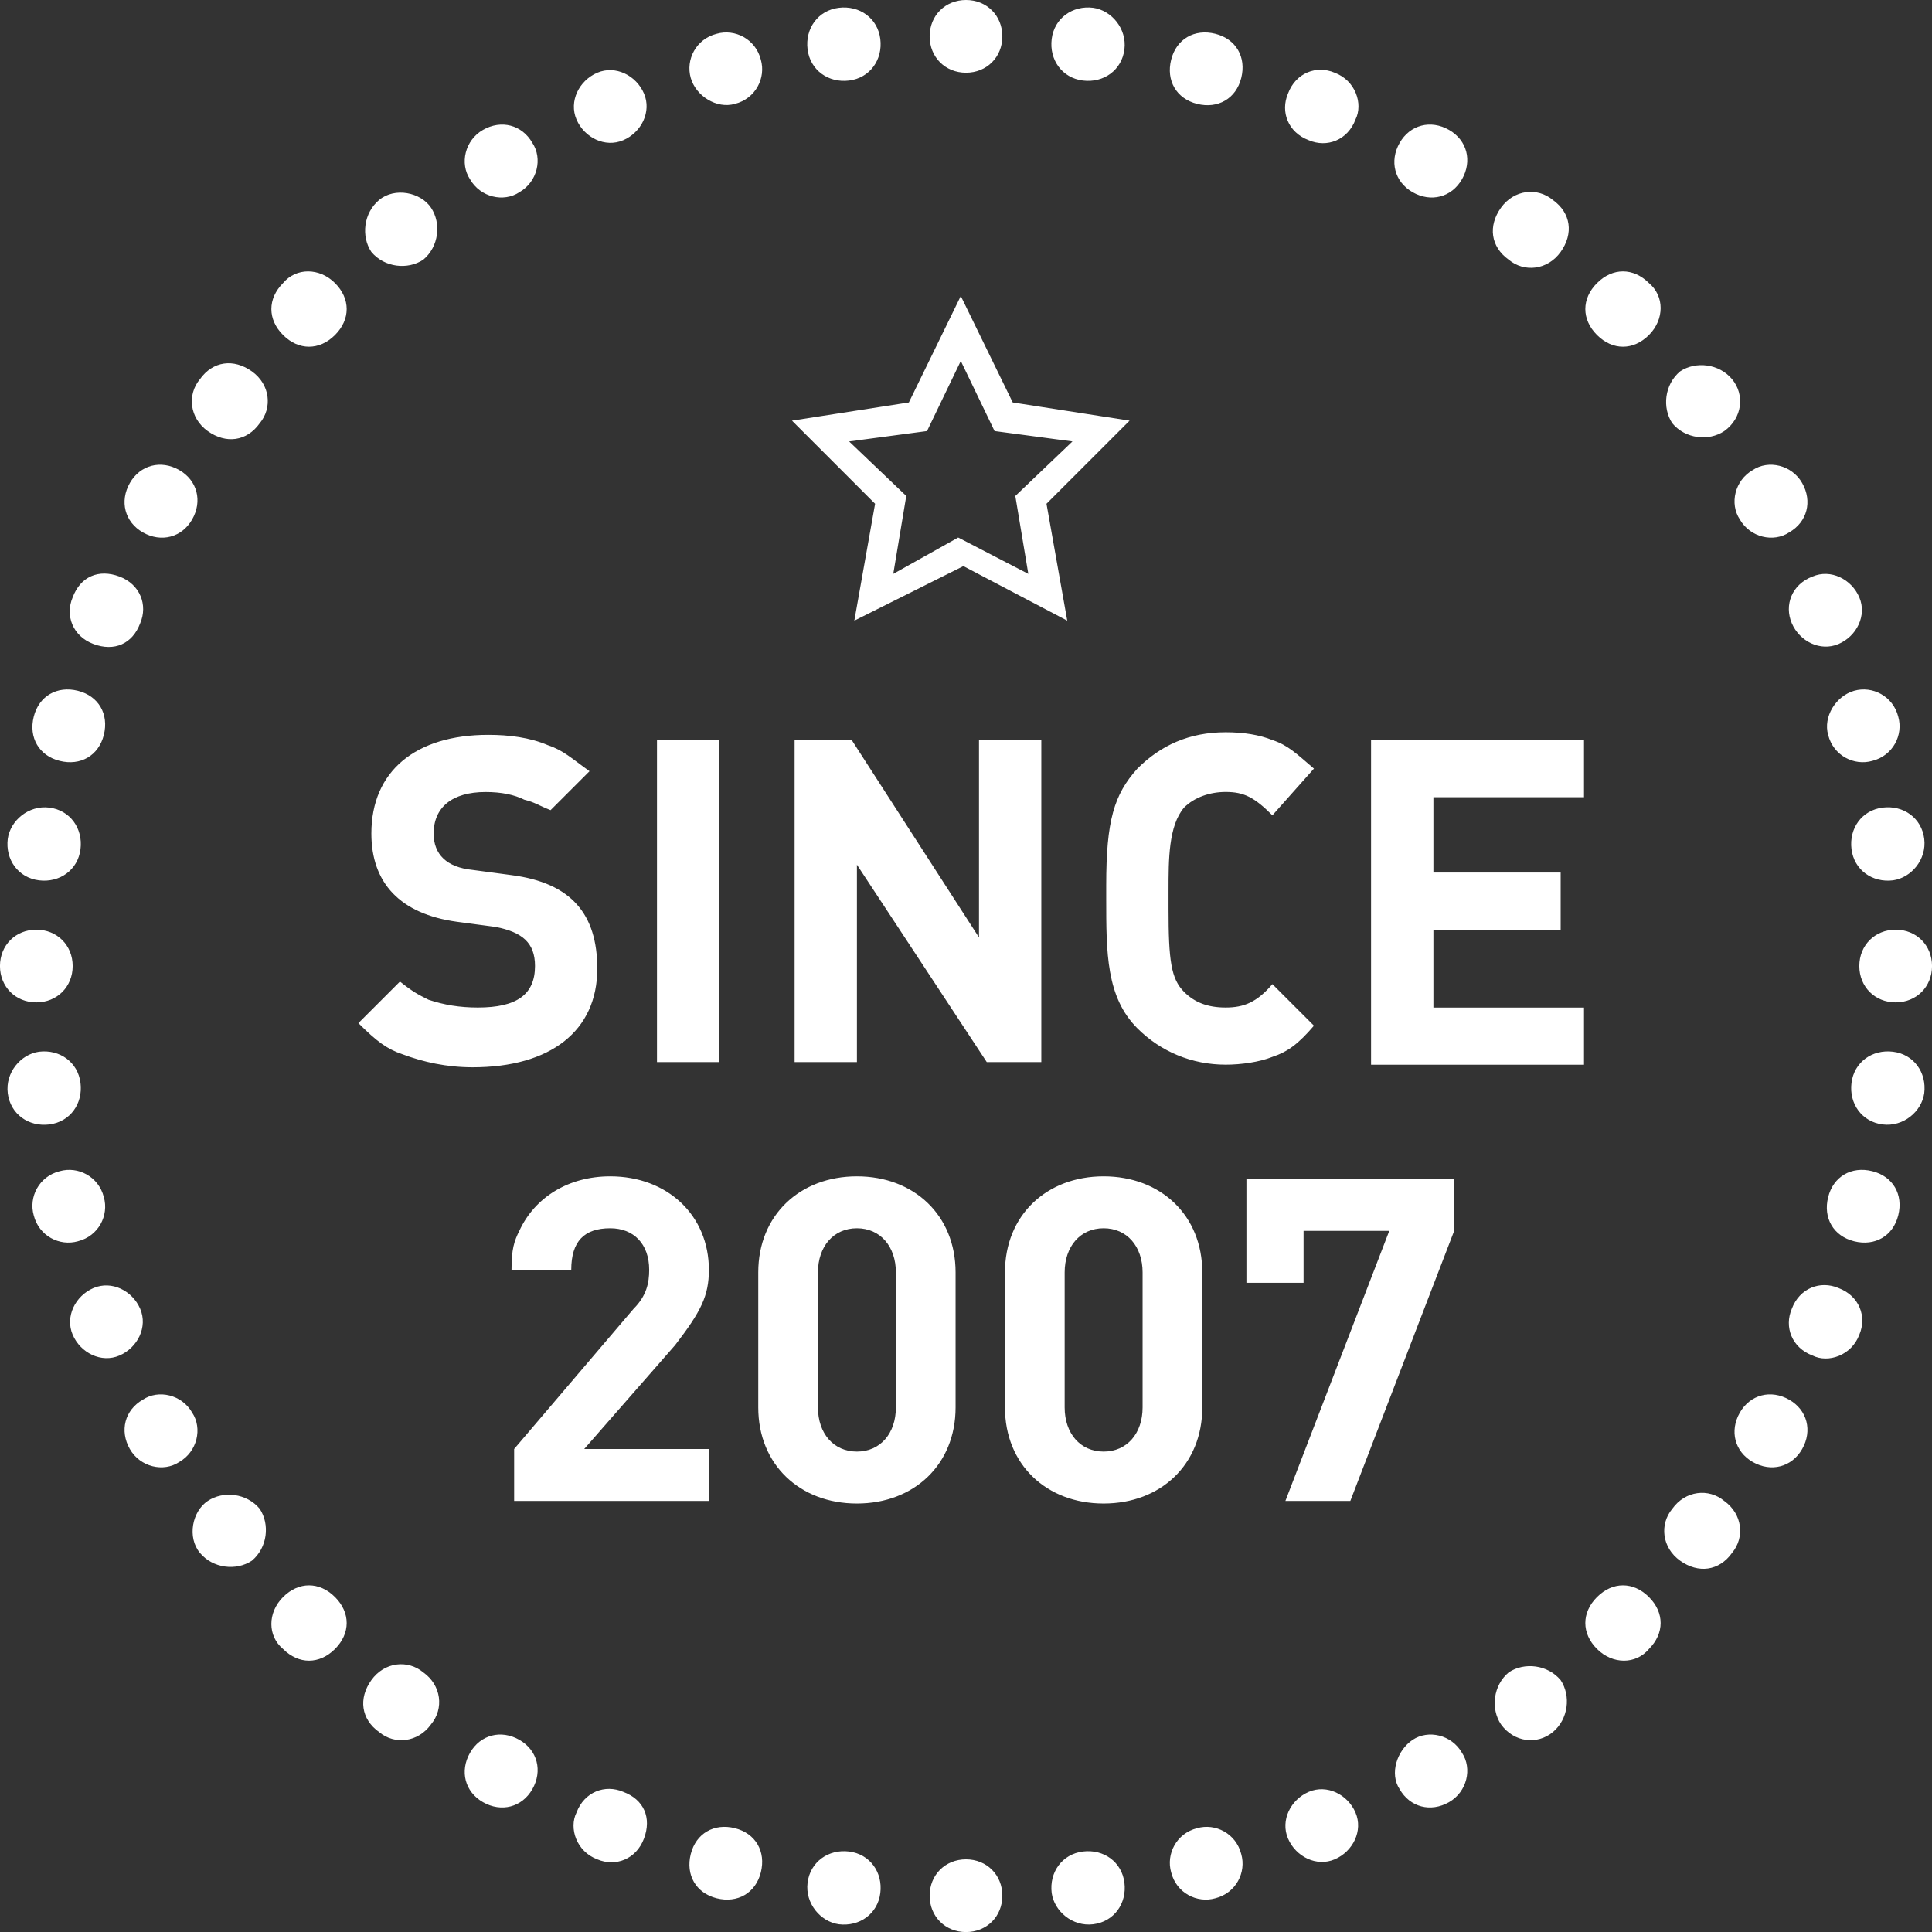 <svg height="59" viewBox="0 0 59 59" width="59" xmlns="http://www.w3.org/2000/svg"><rect x="0" y="0" width="59" height="59" fill="#333333" stroke="none"/><path d="m26.09 18.953.634-3.569-2.538-2.538 3.569-.555 1.586-3.251 1.586 3.251 3.569.555-2.538 2.538.634 3.569-3.172-1.665zm3.172-2.538 2.141 1.11-.397-2.379 1.745-1.665-2.379-.317-1.031-2.141-1.031 2.141-2.379.317 1.745 1.665-.397 2.379zm.238-16.415c-.634 0-1.11.476-1.11 1.11 0 .634.476 1.11 1.11 1.11s1.11-.476 1.11-1.11c0-.634-.476-1.11-1.11-1.11zm-3.886.238c-.634.079-1.031.634-.952 1.269s.634 1.031 1.269.952c.634-.079 1.031-.634.952-1.269s-.634-1.031-1.269-.952zm-3.727.793c-.634.159-.952.793-.793 1.348.159.555.793.952 1.348.793.634-.159.952-.793.793-1.348-.159-.634-.793-.952-1.348-.793zm-3.648 1.19c-.555.238-.872.872-.634 1.427.238.555.872.872 1.427.634.555-.238.872-.872.634-1.427-.238-.555-.872-.872-1.427-.634zm-3.489 1.745c-.555.317-.714 1.031-.397 1.507.317.555 1.031.714 1.507.397.555-.317.714-1.031.397-1.507-.317-.555-.952-.714-1.507-.397zm-3.172 2.141c-.476.397-.555 1.11-.238 1.586.397.476 1.11.555 1.586.238.476-.397.555-1.11.238-1.586s-1.11-.634-1.586-.238zm-2.934 2.538c-.476.476-.476 1.11 0 1.586.476.476 1.11.476 1.586 0 .476-.476.476-1.11 0-1.586-.476-.476-1.19-.476-1.586 0zm-2.538 2.934c-.397.476-.317 1.19.238 1.586s1.19.317 1.586-.238c.397-.476.317-1.19-.238-1.586-.555-.397-1.19-.317-1.586.238zm-2.141 3.172c-.317.555-.159 1.19.397 1.507s1.19.159 1.507-.397c.317-.555.159-1.19-.397-1.507-.555-.317-1.19-.159-1.507.397zm-1.745 3.489c-.238.555 0 1.19.634 1.427.634.238 1.19 0 1.427-.634.238-.555 0-1.19-.634-1.427s-1.19 0-1.427.634zm-1.19 3.648c-.159.634.159 1.19.793 1.348.634.159 1.19-.159 1.348-.793s-.159-1.19-.793-1.348c-.634-.159-1.19.159-1.348.793zm-.793 3.727c-.079.634.317 1.19.952 1.269s1.19-.317 1.269-.952c.079-.634-.317-1.19-.952-1.269s-1.19.397-1.269.952zm-.238 3.886c0 .634.476 1.11 1.11 1.11.634 0 1.11-.476 1.11-1.11s-.476-1.11-1.11-1.11c-.634 0-1.11.476-1.11 1.11zm.238 3.886c.079.634.634 1.031 1.269.952s1.031-.634.952-1.269c-.079-.634-.634-1.031-1.269-.952-.555.079-1.031.634-.952 1.269zm.793 3.727c.159.634.793.952 1.348.793.634-.159.952-.793.793-1.348-.159-.634-.793-.952-1.348-.793-.634.159-.952.793-.793 1.348zm1.19 3.648c.238.555.872.872 1.427.634.555-.238.872-.872.634-1.427-.238-.555-.872-.872-1.427-.634-.555.238-.872.872-.634 1.427zm1.745 3.489c.317.555 1.031.714 1.507.397.555-.317.714-1.031.397-1.507-.317-.555-1.031-.714-1.507-.397-.555.317-.714.952-.397 1.507zm2.141 3.172c.397.476 1.11.555 1.586.238.476-.397.555-1.11.238-1.586-.397-.476-1.11-.555-1.586-.238s-.634 1.11-.238 1.586zm2.538 2.934c.476.476 1.11.476 1.586 0 .476-.476.476-1.11 0-1.586-.476-.476-1.11-.476-1.586 0-.476.476-.476 1.19 0 1.586zm2.934 2.538c.476.397 1.19.317 1.586-.238.397-.476.317-1.19-.238-1.586-.476-.397-1.19-.317-1.586.238-.397.555-.317 1.19.238 1.586zm3.172 2.141c.555.317 1.19.159 1.507-.397.317-.555.159-1.19-.397-1.507-.555-.317-1.19-.159-1.507.397s-.159 1.19.397 1.507zm3.489 1.745c.555.238 1.19 0 1.427-.634.238-.634 0-1.19-.634-1.427-.555-.238-1.19 0-1.427.634-.238.476 0 1.19.634 1.427zm3.648 1.19c.634.159 1.19-.159 1.348-.793.159-.634-.159-1.19-.793-1.348-.634-.159-1.19.159-1.348.793-.159.634.159 1.19.793 1.348zm3.727.793c.634.079 1.19-.317 1.269-.952s-.317-1.19-.952-1.269c-.634-.079-1.19.317-1.269.952s.397 1.19.952 1.269zm3.886.238c.634 0 1.11-.476 1.11-1.11s-.476-1.11-1.11-1.11-1.11.476-1.11 1.11.476 1.11 1.11 1.11zm3.886-.238c.634-.079 1.031-.634.952-1.269s-.634-1.031-1.269-.952c-.634.079-1.031.634-.952 1.269.079.555.634 1.031 1.269.952zm3.727-.793c.634-.159.952-.793.793-1.348-.159-.634-.793-.952-1.348-.793-.634.159-.952.793-.793 1.348.159.634.793.952 1.348.793zm3.648-1.19c.555-.238.872-.872.634-1.427-.238-.555-.872-.872-1.427-.634-.555.238-.872.872-.634 1.427.238.555.872.872 1.427.634zm3.489-1.745c.555-.317.714-1.031.397-1.507-.317-.555-1.031-.714-1.507-.397-.476.317-.714 1.031-.397 1.507.317.555.952.714 1.507.397zm3.172-2.141c.476-.397.555-1.11.238-1.586-.397-.476-1.11-.555-1.586-.238-.476.397-.555 1.11-.238 1.586.397.555 1.11.634 1.586.238zm2.934-2.538c.476-.476.476-1.11 0-1.586-.476-.476-1.11-.476-1.586 0-.476.476-.476 1.11 0 1.586.476.476 1.19.476 1.586 0zm2.538-2.934c.397-.476.317-1.19-.238-1.586-.476-.397-1.19-.317-1.586.238-.397.476-.317 1.19.238 1.586.555.397 1.19.317 1.586-.238zm2.141-3.172c.317-.555.159-1.19-.397-1.507-.555-.317-1.19-.159-1.507.397-.317.555-.159 1.19.397 1.507s1.19.159 1.507-.397zm1.745-3.489c.238-.555 0-1.19-.634-1.427-.555-.238-1.19 0-1.427.634-.238.555 0 1.19.634 1.427.476.238 1.19 0 1.427-.634zm1.19-3.648c.159-.634-.159-1.19-.793-1.348-.634-.159-1.19.159-1.348.793-.159.634.159 1.19.793 1.348.634.159 1.19-.159 1.348-.793zm.793-3.727c.079-.634-.317-1.19-.952-1.269s-1.19.317-1.269.952c-.079.634.317 1.19.952 1.269s1.19-.397 1.269-.952zm.238-3.886c0-.634-.476-1.11-1.11-1.11s-1.11.476-1.11 1.11.476 1.11 1.11 1.11 1.11-.476 1.11-1.11zm-.238-3.886c-.079-.634-.634-1.031-1.269-.952s-1.031.634-.952 1.269c.079.634.634 1.031 1.269.952.555-.079 1.031-.634.952-1.269zm-.793-3.727c-.159-.634-.793-.952-1.348-.793-.555.159-.952.793-.793 1.348.159.634.793.952 1.348.793.634-.159.952-.793.793-1.348zm-1.19-3.648c-.238-.555-.872-.872-1.427-.634-.634.238-.872.872-.634 1.427.238.555.872.872 1.427.634.555-.238.872-.872.634-1.427zm-1.745-3.489c-.317-.555-1.031-.714-1.507-.397-.555.317-.714 1.031-.397 1.507.317.555 1.031.714 1.507.397.555-.317.714-.952.397-1.507zm-2.141-3.172c-.397-.476-1.11-.555-1.586-.238-.476.397-.555 1.11-.238 1.586.397.476 1.11.555 1.586.238.555-.397.634-1.11.238-1.586zm-2.538-2.934c-.476-.476-1.11-.476-1.586 0-.476.476-.476 1.11 0 1.586.476.476 1.11.476 1.586 0 .476-.476.476-1.19 0-1.586zm-2.934-2.538c-.476-.397-1.19-.317-1.586.238s-.317 1.19.238 1.586c.476.397 1.19.317 1.586-.238.397-.555.317-1.19-.238-1.586zm-3.172-2.141c-.555-.317-1.19-.159-1.507.397s-.159 1.19.397 1.507c.555.317 1.19.159 1.507-.397.317-.555.159-1.19-.397-1.507zm-3.489-1.745c-.555-.238-1.19 0-1.427.634-.238.555 0 1.19.634 1.427.555.238 1.19 0 1.427-.634.238-.476 0-1.19-.634-1.427zm-3.648-1.19c-.634-.159-1.19.159-1.348.793-.159.634.159 1.19.793 1.348s1.19-.159 1.348-.793c.159-.634-.159-1.19-.793-1.348zm-3.727-.793c-.634-.079-1.19.317-1.269.952s.317 1.19.952 1.269c.634.079 1.19-.317 1.269-.952s-.397-1.19-.952-1.269zm-17.367 24.187c-.317-.159-.714-.238-1.19-.238-1.031 0-1.586.476-1.586 1.269 0 .634.397 1.031 1.19 1.11l1.19.159c1.824.238 2.617 1.19 2.617 2.855 0 1.903-1.427 3.013-3.806 3.013-.793 0-1.507-.159-2.141-.397-.476-.159-.793-.397-1.348-.952l1.269-1.269c.397.317.555.397.872.555.476.159.952.238 1.507.238 1.19 0 1.745-.397 1.745-1.269 0-.714-.397-1.031-1.19-1.19l-1.19-.159c-1.745-.238-2.617-1.19-2.617-2.696 0-1.903 1.348-3.013 3.569-3.013.634 0 1.269.079 1.824.317.476.159.714.397 1.269.793l-1.19 1.19c-.397-.159-.476-.238-.793-.317zm4.044 8.009v-9.833h1.903v9.833zm10.071 0-3.965-6.027v6.027h-1.903v-9.833h1.745l3.886 6.027v-6.027h1.903v9.833zm8.723-.159c-.397.159-.952.238-1.427.238-1.031 0-1.983-.397-2.696-1.11-.952-.952-.952-2.3-.952-3.965v-.397c0-1.983.238-2.776.952-3.569.714-.714 1.586-1.11 2.696-1.11.555 0 1.031.079 1.427.238.476.159.714.397 1.269.872l-1.269 1.427c-.555-.555-.872-.714-1.427-.714-.476 0-.952.159-1.269.476-.476.555-.476 1.586-.476 2.538v.555c0 1.586.079 2.141.476 2.538.317.317.714.476 1.269.476.555 0 .952-.159 1.427-.714l1.269 1.269c-.476.555-.793.793-1.269.952zm3.013.159v-9.833h6.503v1.745h-4.599v2.3h3.886v1.745h-3.886v2.379h4.599v1.745h-6.503zm-26.169 13.402v-1.586l3.648-4.282c.397-.397.476-.793.476-1.19 0-.793-.476-1.269-1.19-1.269-.793 0-1.19.397-1.19 1.269h-1.824c0-.634.079-.872.238-1.19.476-1.031 1.507-1.665 2.776-1.665 1.745 0 3.013 1.19 3.013 2.855 0 .793-.238 1.269-1.031 2.3l-2.776 3.172h3.806v1.586zm10.468.079c-1.745 0-3.013-1.19-3.013-2.934v-4.124c0-1.745 1.269-2.934 3.013-2.934 1.745 0 3.013 1.19 3.013 2.934v4.124c0 1.745-1.269 2.934-3.013 2.934zm0-1.586c.714 0 1.19-.555 1.19-1.348v-4.124c0-.793-.476-1.348-1.19-1.348-.714 0-1.19.555-1.19 1.348v4.124c0 .793.476 1.348 1.19 1.348zm7.534 1.586c-1.745 0-3.013-1.19-3.013-2.934v-4.124c0-1.745 1.269-2.934 3.013-2.934 1.745 0 3.013 1.19 3.013 2.934v4.124c0 1.745-1.269 2.934-3.013 2.934zm0-1.586c.714 0 1.19-.555 1.19-1.348v-4.124c0-.793-.476-1.348-1.19-1.348s-1.19.555-1.19 1.348v4.124c0 .793.476 1.348 1.19 1.348zm7.534 1.507h-1.983l3.172-8.247h-2.617v1.586h-1.745v-3.172h6.344v1.586z" fill="#fff"/></svg>